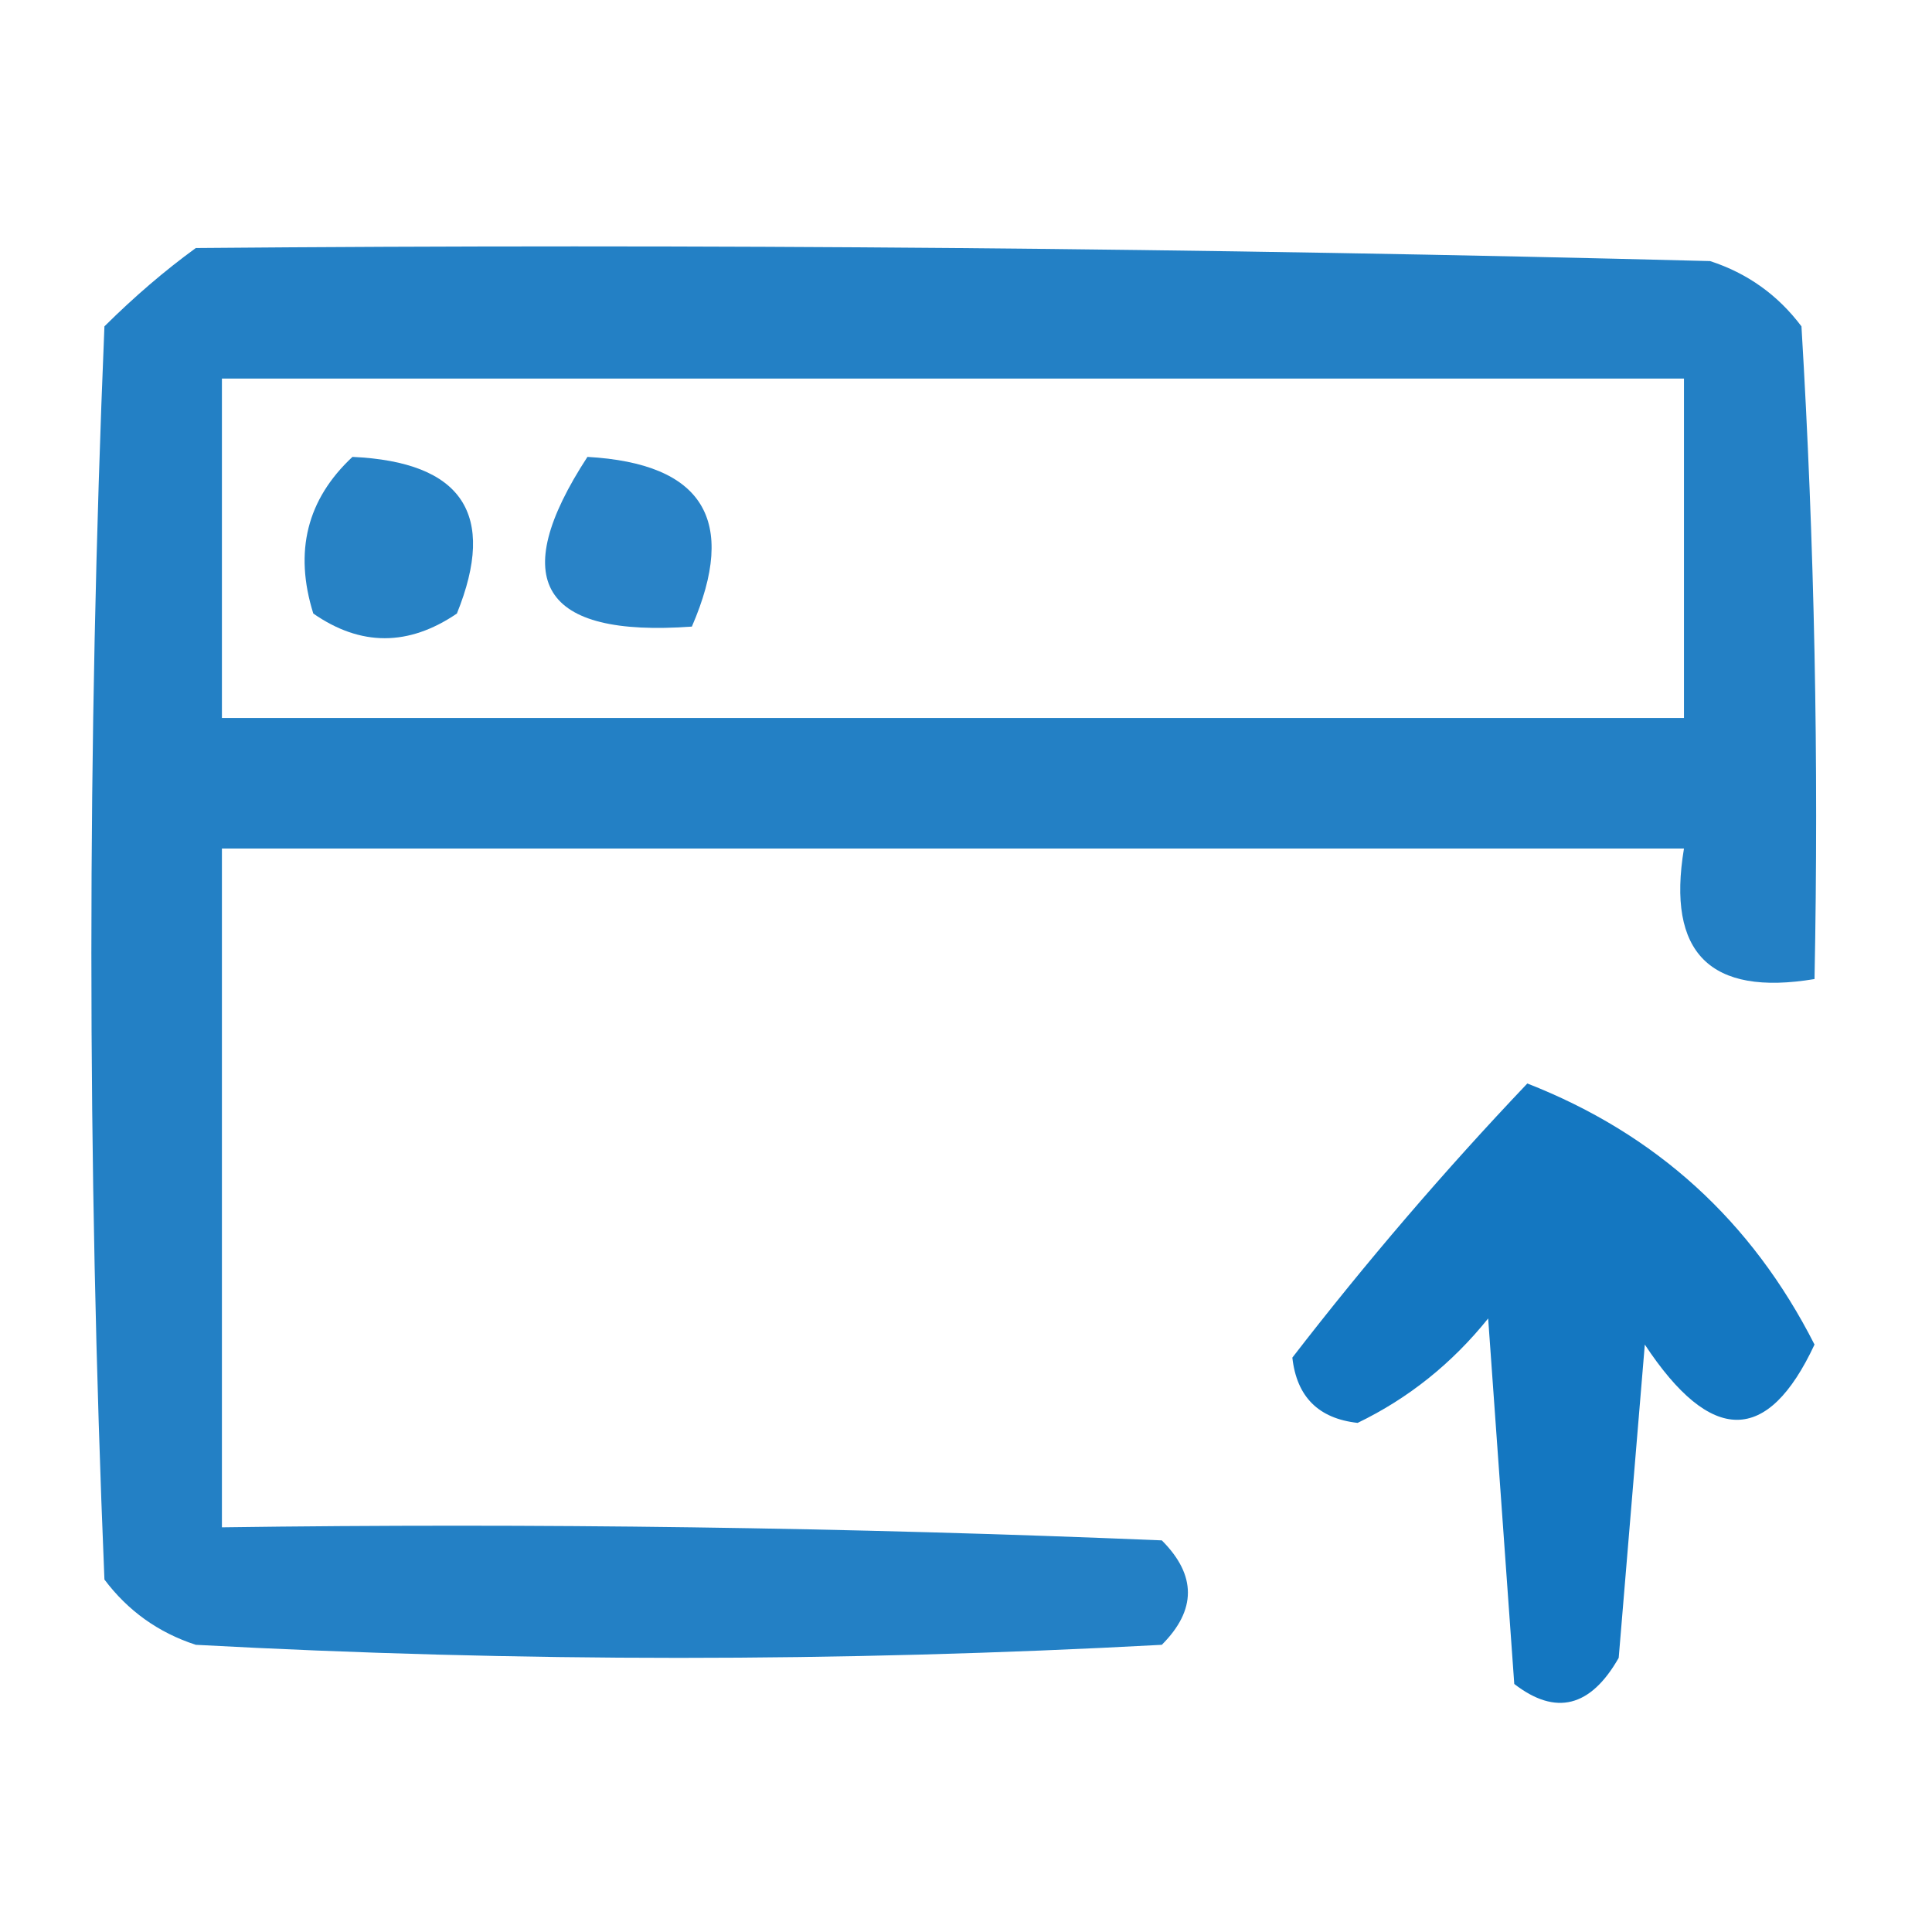 <?xml version="1.0" encoding="UTF-8"?>
<!DOCTYPE svg PUBLIC "-//W3C//DTD SVG 1.1//EN" "http://www.w3.org/Graphics/SVG/1.1/DTD/svg11.dtd">
<svg xmlns="http://www.w3.org/2000/svg" version="1.1" width="74px" height="74px" style="shape-rendering:geometricPrecision; text-rendering:geometricPrecision; image-rendering:optimizeQuality; fill-rule:evenodd; clip-rule:evenodd" xmlns:xlink="http://www.w3.org/1999/xlink">
<g><path style="opacity:0.89" fill="#0870be" d="M 7.5,9.5 C 26.836,9.333 46.169,9.5 65.5,10C 66.931,10.465 68.097,11.299 69,12.5C 69.5,20.827 69.666,29.16 69.5,37.5C 65.5,38.167 63.833,36.5 64.5,32.5C 45.833,32.5 27.167,32.5 8.5,32.5C 8.5,41.167 8.5,49.833 8.5,58.5C 20.505,58.334 32.505,58.5 44.5,59C 45.833,60.333 45.833,61.667 44.5,63C 32.167,63.667 19.833,63.667 7.5,63C 6.069,62.535 4.903,61.701 4,60.5C 3.333,44.5 3.333,28.5 4,12.5C 5.145,11.364 6.312,10.364 7.5,9.5 Z M 8.5,14.5 C 27.167,14.5 45.833,14.5 64.5,14.5C 64.5,18.833 64.5,23.167 64.5,27.5C 45.833,27.5 27.167,27.5 8.5,27.5C 8.5,23.167 8.5,18.833 8.5,14.5 Z"/></g>
<g><path style="opacity:0.872" fill="#0870bd" d="M 13.5,17.5 C 17.707,17.694 19.04,19.694 17.5,23.5C 15.647,24.76 13.814,24.76 12,23.5C 11.257,21.126 11.757,19.126 13.5,17.5 Z"/></g>
<g><path style="opacity:0.861" fill="#0870be" d="M 22.5,17.5 C 26.935,17.752 28.268,19.919 26.5,24C 20.738,24.418 19.404,22.251 22.5,17.5 Z"/></g>
<g><path style="opacity:0.948" fill="#0870be" d="M 58.5,41.5 C 63.428,43.427 67.095,46.761 69.5,51.5C 67.705,55.343 65.538,55.343 63,51.5C 62.667,55.5 62.333,59.5 62,63.5C 60.921,65.394 59.587,65.727 58,64.5C 57.667,59.833 57.333,55.167 57,50.5C 55.611,52.227 53.944,53.561 52,54.5C 50.5,54.333 49.667,53.5 49.5,52C 52.322,48.345 55.322,44.845 58.5,41.5 Z"/></g>
</svg>
